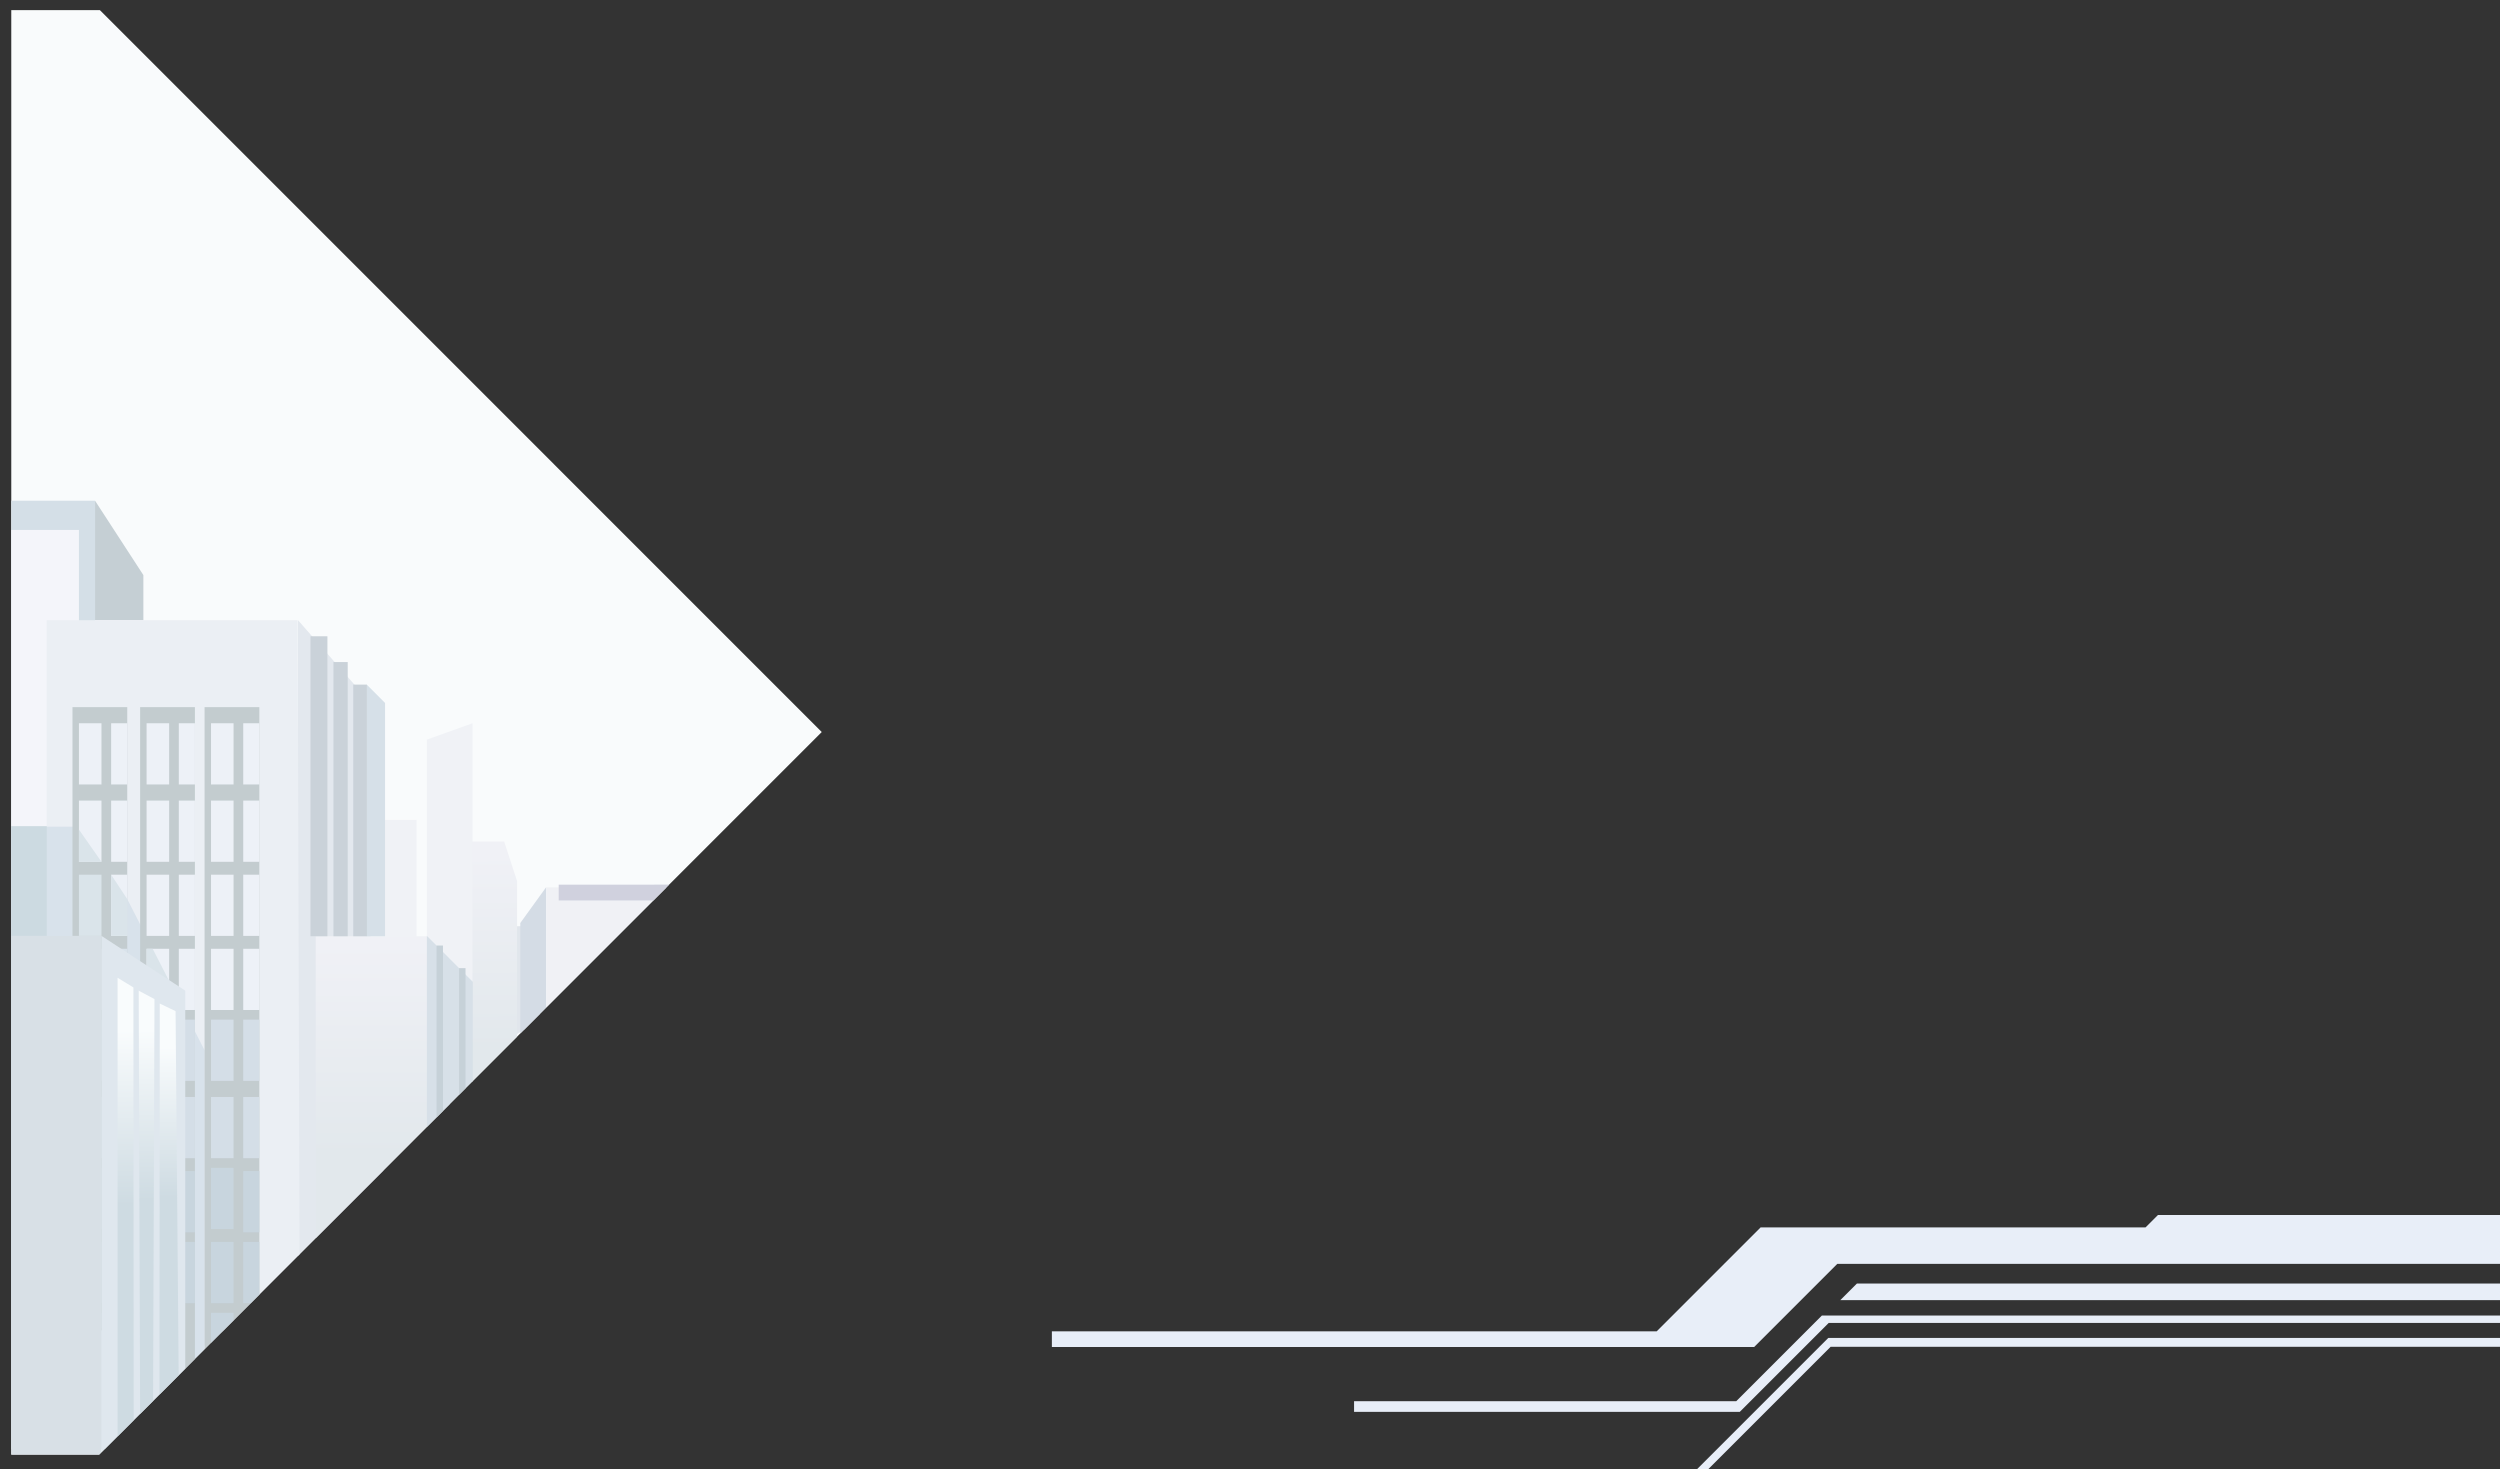 <svg viewBox="0 0 776 456" xmlns="http://www.w3.org/2000/svg" xmlns:xlink="http://www.w3.org/1999/xlink"><rect x="0" y="0" width="776" height="456" fill="#333333" stroke="none"/><linearGradient id="a" gradientUnits="userSpaceOnUse" x1="118.74" x2="118.7" y1="358.6" y2="292.55"><stop offset="0" stop-color="#e2e8ec"/><stop offset="1" stop-color="#f0f1f6"/></linearGradient><linearGradient id="b" x1="153.56" x2="153.38" xlink:href="#a" y1="325.58" y2="265.25"/><linearGradient id="c" gradientUnits="userSpaceOnUse" x1="38.94" x2="38.53" y1="374.6" y2="319.85"><stop offset=".01" stop-color="#cedbe2"/><stop offset="1" stop-color="#f9fcfd"/></linearGradient><linearGradient id="d" x1="45.71" x2="45.47" xlink:href="#c" y1="373.14" y2="319.68"/><linearGradient id="e" x1="52.52" x2="52.62" xlink:href="#c" y1="372.17" y2="324.98"/><path d="m776 377.14h-106.18l-3.84 3.84h-119.48l-32.26 32.26h-187.74v4.86h218l25.8-25.8h205.7z" fill="#e8eef8"/><path d="m776 403.56h-204.76l5.16-5.16h199.6z" fill="#e8eef8"/><path d="m776 408.35h-210.5l-26.57 26.58h-118.63v3.31h119.73l27.6-27.61h208.37z" fill="#e8eef8"/><path d="m776 415.29h-208.5l-40.7 40.7h3.48l37.94-37.94h207.78z" fill="#e8eef8"/><path d="m255.07 227.22-48.2 48.2-4.08 4.08-33.29 33.29-37 37-13.53 13.53-21.02 21.02-4.97 4.97-.48.48-12 12-2.71 2.71-5.29 5.29-29 29-.02.02-1.98 1.98-10 10-.71.71h-27.29v-448.36h27.5z" fill="#f9fbfc"/><path d="m167.5 287.5v27.29l-4.7 4.7-1.3.83-1 .63-4 2.55v-36z" fill="#e1e6ec"/><path d="m118.97 363.32-21.02 21.02-4.97 4.97-.48.48v-197.29l4.38 5 4.75 5.43 2.25 2.57 4.05 4.62 2.08 2.38.88 1 2.95 54.71.05.93 1.16 21.47z" fill="#e3e8ee"/><path d="m3.5 155.42h26v133.08h-26z" fill="#d4dfe7"/><path d="m3.5 164.5h21v92h-21z" fill="#f4f5fa"/><path d="m169.5 275.42v37.37l-8 8v-34.29z" fill="#d4dce5"/><path d="m119.5 254.5h9.79v44.95h-9.79z" fill="#f0f2f6"/><path d="m206.87 275.42-4.08 4.08-33.29 33.29v-37.37z" fill="#f0f1f5"/><path d="m139.5 290.61v52.18l-7 7-13.5 13.53-21 21v-93.71z" fill="url(#a)"/><path d="m160.5 273.5v48.29l-14 14v-74.57h10z" fill="url(#b)"/><path d="m207.7 274.59-.83.83-4.08 4.08h-29.37v-4.91z" fill="#d0d1de"/><path d="m29.5 192.5v-37.08l15 23.08v14z" fill="#c5cfd4"/><path d="m92.98 389.31-.48.48-12 12-2.71 2.71-5.29 5.29-3.11 3.11-3.89 3.15-2 1.61-6 4.86-2.06 1.66-5.93 4.8-1.98 1.6-4.03 3.26-.03.03-1.98 1.59-4.99 4.04-5 4.05-7.73 6.25h-9.27v-257.3h77.89l.11 36.91z" fill="#ebeff4"/><path d="m63.5 326v92.79l-20 20-.02.02-1.98 1.98-9.01 9.01h-28.99v-193.21h24.5l1.5 2.93 2 3.91 4.13 8.07 3.87 7.57v.01l4 7.82 3.89 7.6 4.91 9.6.2.39 3 5.87 1.61 3.14.39.77 1.14 2.23 1.86 3.63z" fill="#d8e2eb"/><path d="m119.52 290.61v-72.42l-5.68-5.69v78.11z" fill="#d6e0e8"/><path d="m109.65 212.5h4.24v78.11h-4.24z" fill="#cad2d9"/><path d="m103.5 205.5h4.43v85.11h-4.43z" fill="#cad2d9"/><path d="m96.37 197.5h5.26v93.11h-5.26z" fill="#cad2d9"/><path d="m80.5 219.5v182.29l-2.71 2.71-5.29 5.29-9 9v-199.29z" fill="#c3cccf"/><g fill="#edf1f7"><path d="m75.5 224.5h5v19h-5z"/><path d="m65.5 224.5h7v19h-7z"/><path d="m65.5 248.5h7v19h-7z"/><path d="m65.5 271.5h7v19h-7z"/><path d="m65.5 294.5h7v19h-7z"/></g><path d="m65.5 316.5h7v19h-7z" fill="#d4dee7"/><path d="m65.5 340.5h7v19h-7z" fill="#d4dee7"/><path d="m65.5 362.5h7v19h-7z" fill="#c8d5de"/><path d="m65.5 385.5h7v19h-7z" fill="#c8d5de"/><path d="m72.5 407.5v2.29l-7 7v-9.29z" fill="#c8d5de"/><path d="m75.5 248.5h5v19h-5z" fill="#edf1f7"/><path d="m75.5 271.5h5v19h-5z" fill="#edf1f7"/><path d="m75.5 294.5h5v19h-5z" fill="#edf1f7"/><path d="m75.5 316.5h5v19h-5z" fill="#d4dee7"/><path d="m75.5 340.5h5v19h-5z" fill="#d4dee7"/><path d="m75.5 363.5h5v19h-5z" fill="#c8d5de"/><path d="m80.5 385.5v16.29l-2.71 2.71h-2.29v-19z" fill="#c8d5de"/><path d="m60.5 219.5v202.29l-17 17v-219.29z" fill="#c3cccf"/><path d="m55.5 224.5h5v19h-5z" fill="#edf1f7"/><path d="m45.5 224.5h7v19h-7z" fill="#edf1f7"/><path d="m45.5 248.5h7v19h-7z" fill="#edf1f7"/><path d="m45.5 271.5h7v19h-7z" fill="#edf1f7"/><path d="m45.5 294.5h7v19h-7z" fill="#edf1f7"/><path d="m45.5 316.5h7v19h-7z" fill="#d4dee7"/><path d="m45.5 340.5h7v19h-7z" fill="#d4dee7"/><path d="m45.5 362.5h7v19h-7z" fill="#c8d5de"/><path d="m45.5 385.5h7v19h-7z" fill="#c8d5de"/><path d="m45.5 418.92v-11.42h7v4.65z" fill="#c8d5de"/><path d="m55.5 248.5h5v19h-5z" fill="#edf1f7"/><path d="m55.5 271.5h5v19h-5z" fill="#edf1f7"/><path d="m55.5 294.5h5v19h-5z" fill="#edf1f7"/><path d="m55.5 316.5h5v19h-5z" fill="#d4dee7"/><path d="m55.5 340.5h5v19h-5z" fill="#d4dee7"/><path d="m55.5 363.5h5v19h-5z" fill="#c8d5de"/><path d="m55.5 385.5h5v19h-5z" fill="#c8d5de"/><path d="m39.5 404.5-17 18v-203h17z" fill="#c3cccf"/><path d="m34.5 224.5h5v19h-5z" fill="#edf1f7"/><path d="m24.5 224.5h7v19h-7z" fill="#edf1f7"/><path d="m24.5 248.5h7v19h-7z" fill="#edf1f7"/><path d="m24.5 271.5h7v19h-7z" fill="#dae4ea"/><path d="m24.5 294.5h7v19h-7z" fill="#d9e3eb"/><path d="m24.5 316.5h7v19h-7z" fill="#d4dee7"/><path d="m24.5 340.5h7v19h-7z" fill="#d4dee7"/><path d="m24.5 362.5h7v19h-7z" fill="#c8d5de"/><path d="m24.5 385.5h7v19h-7z" fill="#c8d5de"/><path d="m24.5 418.92v-11.42h7v4.65z" fill="#c8d5de"/><path d="m34.5 248.5h5v19h-5z" fill="#edf1f7"/><path d="m34.5 271.5h5v19h-5z" fill="#edf1f7"/><path d="m34.5 294.5h5v19h-5z" fill="#d9e3eb"/><path d="m34.5 316.5h5v19h-5z" fill="#d4dee7"/><path d="m34.5 340.5h5v19h-5z" fill="#d4dee7"/><path d="m34.5 363.5h5v19h-5z" fill="#d4dee7"/><path d="m34.5 385.5h5v19h-5z" fill="#d4dee7"/><path d="m132.5 290.5v-60.92l14.17-5.08v80.36z" fill="#f0f2f6"/><path d="m34.5 290.5h5v-11.42l-5-7.58z" fill="#dae4ea"/><path d="m52.5 313.5v-9.01l-5.11-9.99h-1.89v19z" fill="#dae4ea"/><path d="m57.11 313.5-1.61-3.14v3.14z" fill="#dae4ea"/><path d="m31.5 267.5-7-10v10z" fill="#dae4ea"/><path d="m3.5 256.5h11v146h-11z" fill="#ccdae1"/><path d="m146.76 304.76v30.77l-14.26 14.26v-59.29l14 14 .17.17z" fill="#d7e0e8"/><path d="m137.5 293.5v51.29l-2 2v-53.29z" fill="#c6d1d8"/><path d="m144.5 300.5v37.29l-2 2v-39.29z" fill="#c6d1d8"/><path d="m31.5 290.5v160.29l-.71.71h-27.29v-161z" fill="#d8e0e6"/><path d="m57.5 307.5v117.29l-14 14-.02.02-1.98 1.98-10 10v-160.29l6.12 4 1.88 1.23 4 2.62 2 1.3 6.8 4.45.2.13 3 1.96z" fill="#dfe7ee"/><path d="m41.5 440.79-5 5v-142.29l3 1.83 1.91 1.17.08 128.96z" fill="url(#c)"/><path d="m47.95 310.11-.01 3.39-.01 3-.07 19-.02 5-.06 19-.01 3-.07 19-.01 4-.07 19-.01 3-.03 9.41-.05 13.67-.01 4.19-4.02 4.02-.02.02-.01-4.94-.42-126.37.45.24 2 1.07z" fill="url(#d)"/><path d="m55.46 426.83-5.96 5.96.01-3.81.01-13.94v-10.54l.02-19v-4l.01-19 .01-3 .01-19v-5l.02-19v-5l2.91 1.4 2 .96.94 110.32z" fill="url(#e)"/></svg>